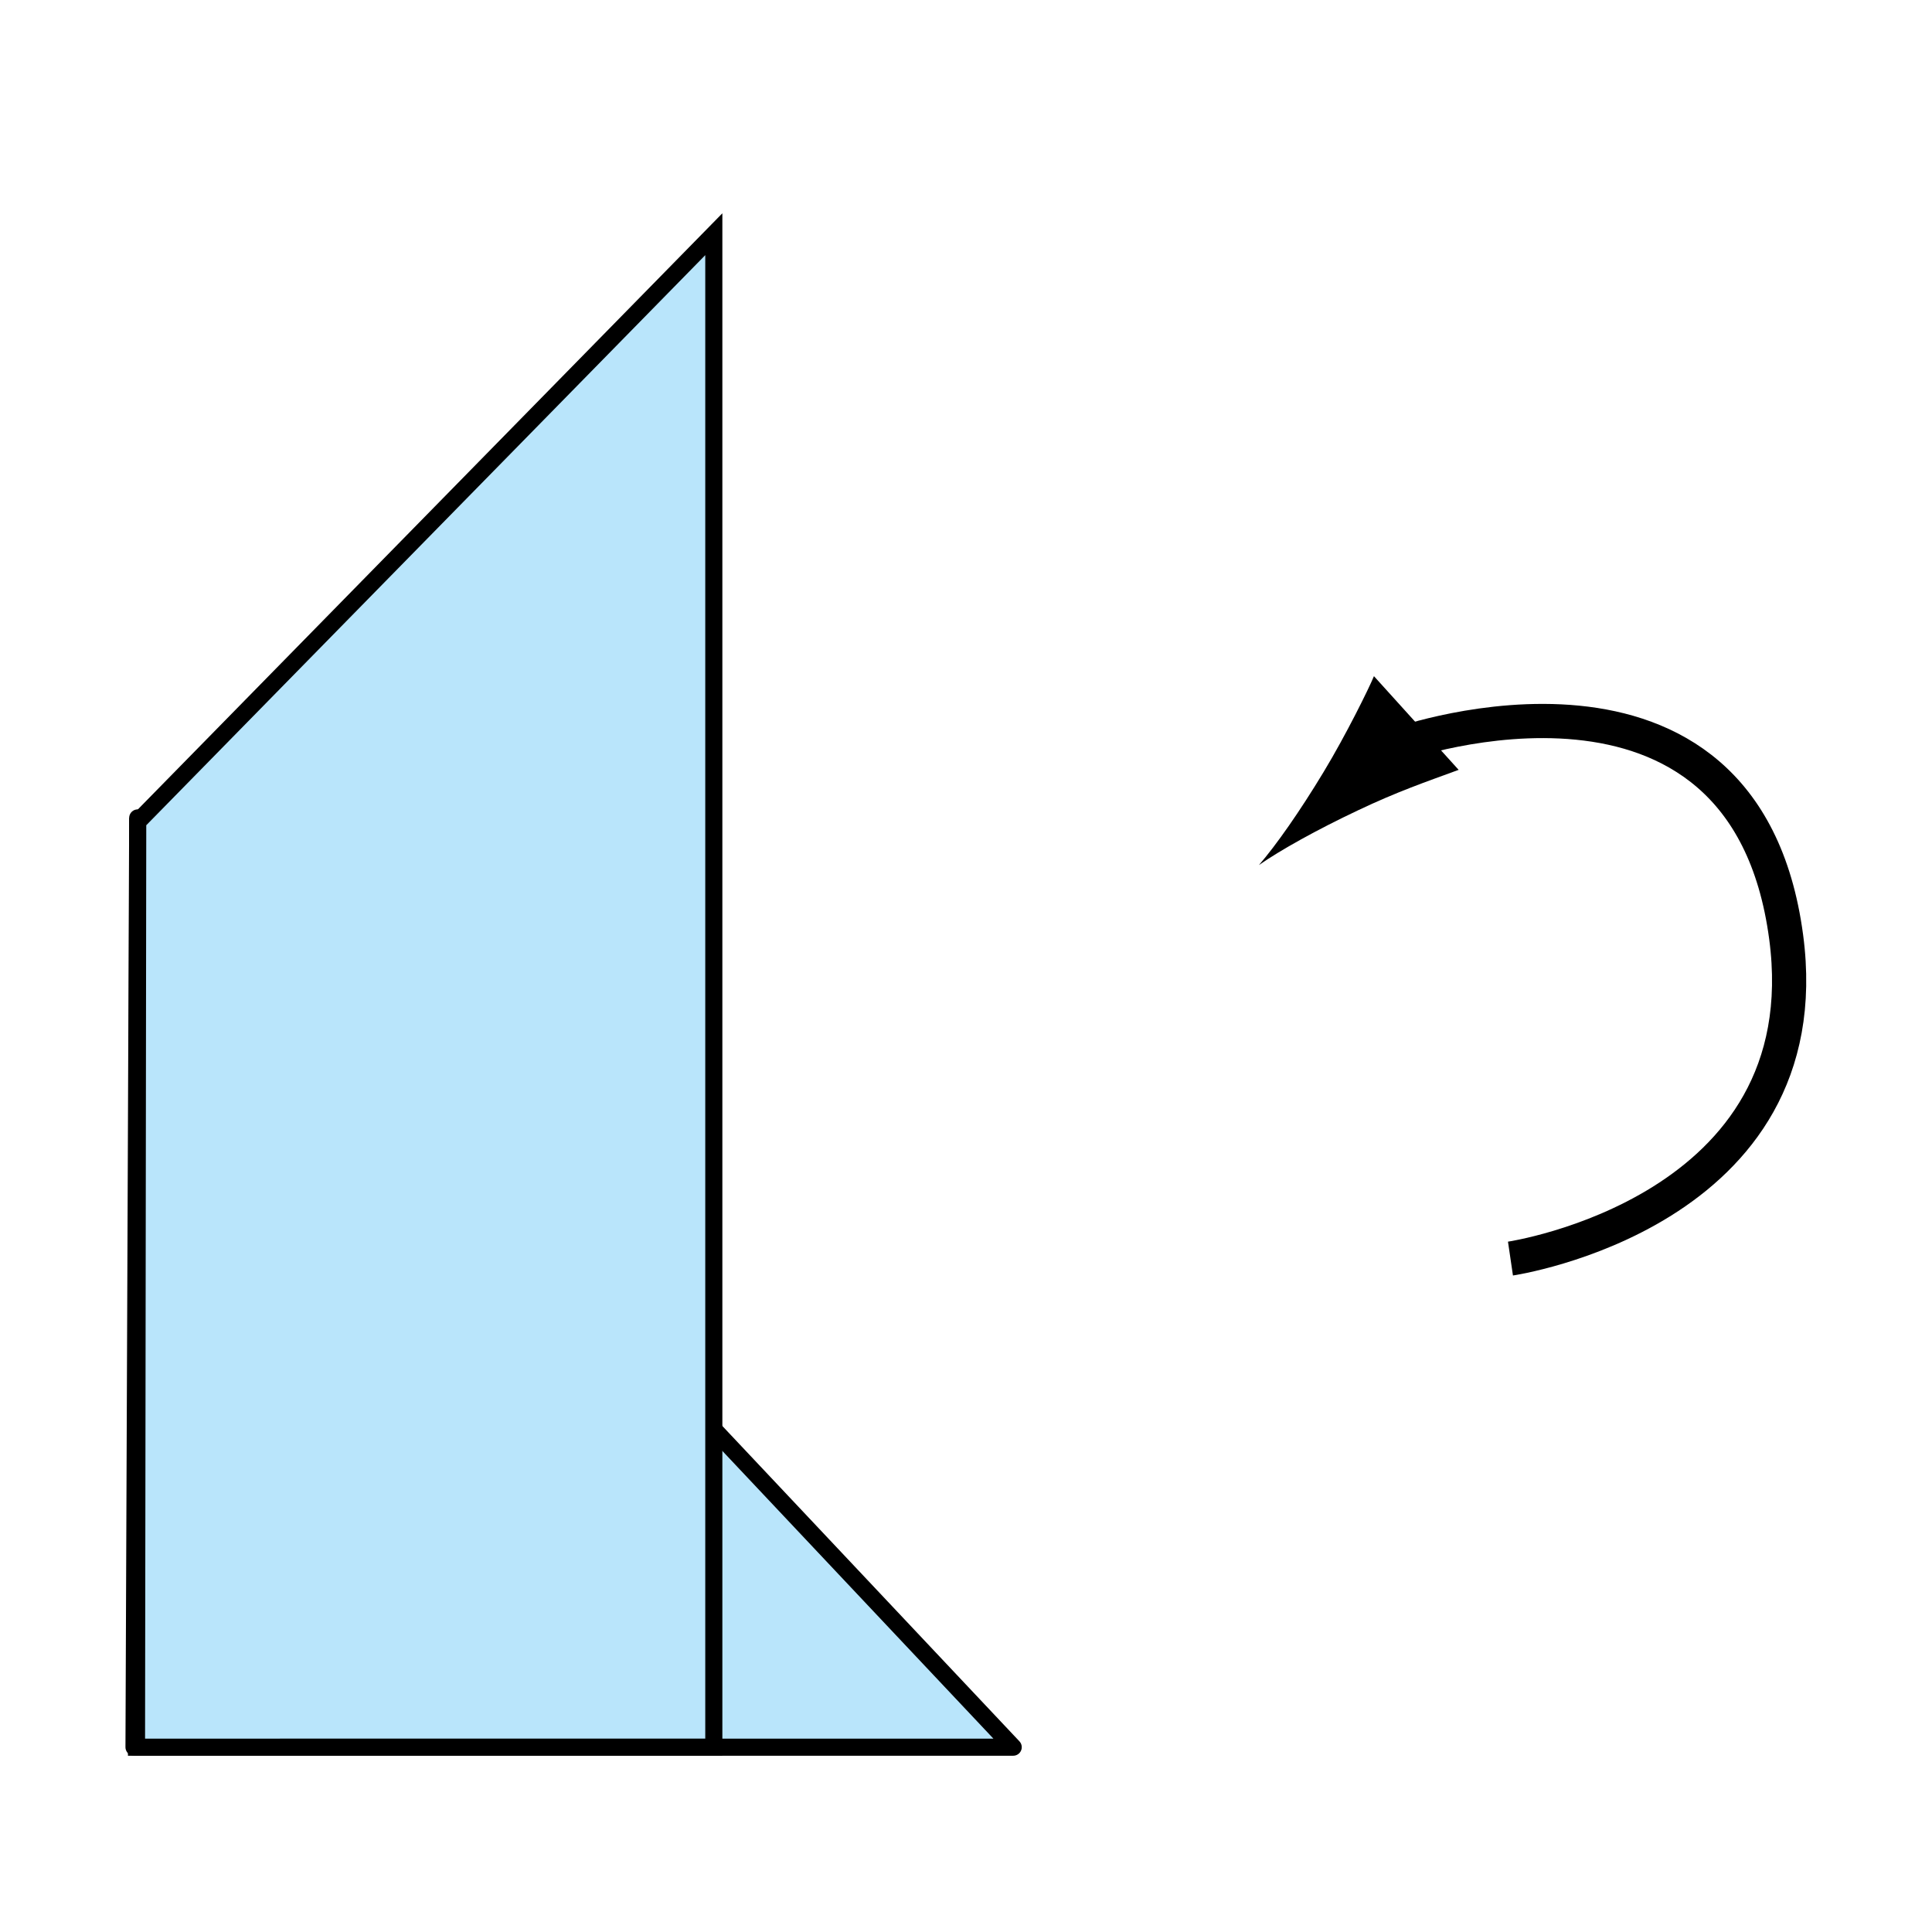 <?xml version="1.0" encoding="utf-8"?>
<!-- Generator: Adobe Illustrator 15.0.0, SVG Export Plug-In  -->
<!DOCTYPE svg PUBLIC "-//W3C//DTD SVG 1.1 Tiny//EN" "http://www.w3.org/Graphics/SVG/1.1/DTD/svg11-tiny.dtd">
<svg version="1.1" baseProfile="tiny"
	 xmlns="http://www.w3.org/2000/svg" xmlns:xlink="http://www.w3.org/1999/xlink" xmlns:a="http://ns.adobe.com/AdobeSVGViewerExtensions/3.0/"
	 x="0px" y="0px" width="113px" height="113px" viewBox="-7.338 -12.475 113 113" overflow="visible" xml:space="preserve">
<defs>
</defs>
<path d="M72.108,34.911c2.282-1.083,3.902-1.637,5.868-2.358l-4.954-5.48c-0.29,0.706-1.633,3.436-2.939,5.596
	c-1.398,2.318-2.784,4.291-3.788,5.452C67.559,37.242,69.66,36.068,72.108,34.911z"/>
<path fill="none" stroke="#000000" stroke-width="2" d="M81.007,61.137c0,0,18.273-2.688,16.124-18.814
	c-2.449-18.367-22.572-11.285-22.572-11.285"/>
<polygon fill="#B9E5FB" stroke="#000000" stroke-linejoin="round" points="0.5,89.715 51.923,89.715 0.717,35.364 "/>
<polygon fill="#B9E5FB" stroke="#000000" points="0.646,89.715 0.717,35.588 34.412,1.224 34.412,89.713 "/>
</svg>

